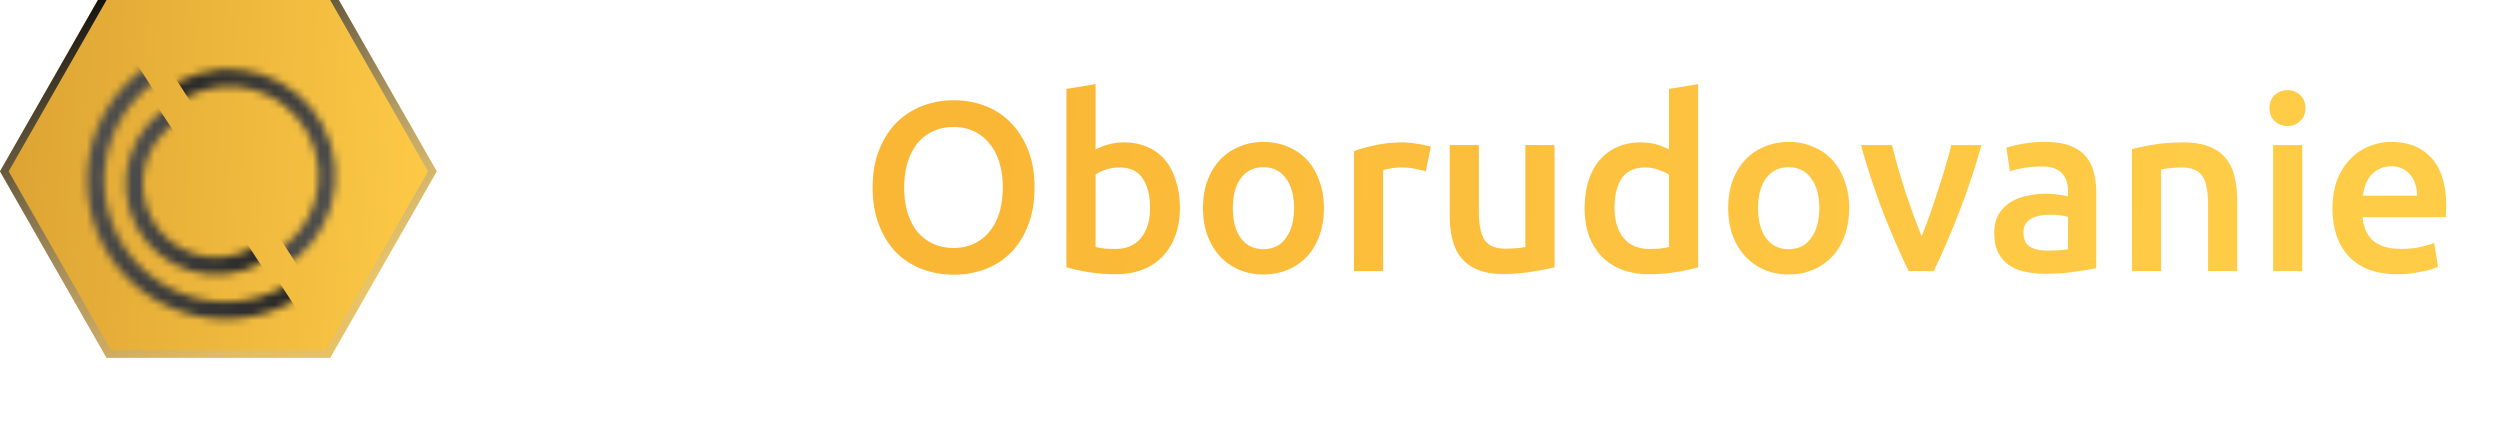 <svg width="332" height="58" fill="none" xmlns="http://www.w3.org/2000/svg"><g filter="url(#filter0_di_308_525)"><path d="M14.146 0h29.708L58 24.756 43.854 49.512H14.146L0 24.756 14.146 0z" fill="url(#paint0_linear_308_525)"/><path d="M.576 24.756L14.436.5h29.127l13.86 24.256-13.86 24.256H14.436L.576 24.756z" stroke="url(#paint1_linear_308_525)"/></g><mask id="a" style="mask-type:alpha" maskUnits="userSpaceOnUse" x="11" y="5" width="38" height="38"><path d="M24.94 7.453h0c-9.117 2.771-14.26 12.407-11.488 21.523h0c2.771 9.115 12.407 14.258 21.523 11.487h0C44.09 37.69 49.234 28.055 46.463 18.94h0C43.69 9.824 34.055 4.68 24.94 7.453z" stroke="#000" stroke-width="2.3"/></mask><g mask="url(#a)"><path d="M7.095 16.613l11.024-8.16 25.538 39.114-30.208 5.295-6.354-36.25z" fill="url(#paint2_linear_308_525)"/></g><mask id="b" style="mask-type:alpha" maskUnits="userSpaceOnUse" x="16" y="12" width="25" height="25"><path d="M39.18 21.237c-1.753-5.766-7.85-9.02-13.616-7.267-5.766 1.754-9.02 7.85-7.266 13.616 1.753 5.766 7.849 9.02 13.615 7.266 5.767-1.753 9.02-7.849 7.267-13.615z" stroke="#000" stroke-width="2.3"/></mask><g mask="url(#b)"><path d="M13.752 19.596l7.226-5.349L37.72 39.89l-19.802 3.47-4.166-23.763z" fill="url(#paint3_linear_308_525)"/></g><mask id="c" style="mask-type:alpha" maskUnits="userSpaceOnUse" x="16" y="9" width="29" height="29"><path d="M17.955 27.13c2.092 6.881 9.366 10.764 16.248 8.671 6.881-2.092 10.764-9.366 8.671-16.248-2.092-6.881-9.366-10.764-16.248-8.671-6.881 2.092-10.764 9.366-8.671 16.248z" stroke="#000" stroke-width="2.3"/></mask><g mask="url(#c)"><path d="M48.024 28.999l-8.491 6.285-19.67-30.127L43.13 1.078 48.024 29z" fill="url(#paint4_linear_308_525)"/></g><path d="M83.768 13.6c3.2 0 5.643.587 7.328 1.76 1.707 1.173 2.56 2.965 2.56 5.376 0 3.008-1.482 5.045-4.448 6.112.406.49.864 1.088 1.376 1.792a47.549 47.549 0 011.568 2.304c.534.81 1.046 1.653 1.536 2.528.491.853.928 1.696 1.312 2.528h-4.512a42.14 42.14 0 00-1.312-2.304 45.187 45.187 0 00-1.44-2.272 34.57 34.57 0 00-1.408-2.08 42.245 42.245 0 00-1.312-1.76 11.19 11.19 0 01-.768.032h-2.56V36h-4.032V14.144a20.257 20.257 0 013.136-.416 39.232 39.232 0 012.976-.128zm.288 3.488c-.853 0-1.642.032-2.368.096v7.168h1.76c.982 0 1.846-.053 2.592-.16.747-.107 1.366-.299 1.856-.576a2.78 2.78 0 001.152-1.12c.256-.47.384-1.067.384-1.792 0-.683-.128-1.259-.384-1.728a2.827 2.827 0 00-1.12-1.12c-.469-.277-1.034-.47-1.696-.576a11.471 11.471 0 00-2.176-.192zm27.605 18.4c-.747.192-1.718.384-2.912.576-1.195.213-2.507.32-3.936.32-1.344 0-2.475-.192-3.392-.576-.896-.384-1.622-.917-2.176-1.6-.534-.683-.918-1.493-1.152-2.432-.235-.96-.352-2.005-.352-3.136v-9.376h3.872v8.768c0 1.792.256 3.072.768 3.84.533.768 1.45 1.152 2.752 1.152.469 0 .96-.021 1.472-.064.533-.043.928-.096 1.184-.16V19.264h3.872v16.224z" fill="#fff"/><path d="M120.077 24.896c0 1.216.149 2.325.448 3.328.299.981.725 1.824 1.28 2.528a6.111 6.111 0 002.08 1.6c.811.384 1.728.576 2.752.576 1.003 0 1.909-.192 2.72-.576a5.803 5.803 0 002.048-1.6c.576-.704 1.013-1.547 1.312-2.528.299-1.003.448-2.112.448-3.328 0-1.216-.149-2.315-.448-3.296-.299-1.003-.736-1.845-1.312-2.528a5.655 5.655 0 00-2.048-1.632c-.811-.384-1.717-.576-2.72-.576-1.024 0-1.941.192-2.752.576a5.946 5.946 0 00-2.08 1.632c-.555.704-.981 1.547-1.28 2.528-.299.981-.448 2.08-.448 3.296zm17.312 0c0 1.899-.288 3.573-.864 5.024-.555 1.45-1.323 2.667-2.304 3.648a9.456 9.456 0 01-3.392 2.176 11.69 11.69 0 01-4.16.736c-1.472 0-2.869-.245-4.192-.736a9.77 9.77 0 01-3.424-2.176c-.96-.981-1.728-2.197-2.304-3.648-.576-1.45-.864-3.125-.864-5.024s.288-3.563.864-4.992c.576-1.45 1.355-2.667 2.336-3.648a9.877 9.877 0 013.456-2.208 11.599 11.599 0 014.128-.736c1.451 0 2.827.245 4.128.736a9.255 9.255 0 013.392 2.208c.981.981 1.76 2.197 2.336 3.648.576 1.43.864 3.093.864 4.992zm15.335 2.688c0-1.643-.33-2.944-.992-3.904-.64-.96-1.664-1.44-3.072-1.44a5.73 5.73 0 00-1.824.288c-.554.192-1.002.405-1.344.64V32.8c.278.064.63.128 1.056.192.448.043.982.064 1.6.064 1.43 0 2.55-.48 3.36-1.44.811-.981 1.216-2.325 1.216-4.032zm3.968.064c0 1.344-.202 2.56-.608 3.648a7.565 7.565 0 01-1.696 2.752 7.14 7.14 0 01-2.656 1.76c-1.045.405-2.229.608-3.552.608-1.28 0-2.506-.096-3.68-.288-1.152-.192-2.112-.405-2.88-.64v-23.68l3.872-.64v8.672a9.3 9.3 0 011.632-.64 7.788 7.788 0 012.176-.288c1.174 0 2.219.213 3.136.64a5.996 5.996 0 012.336 1.76c.619.768 1.088 1.696 1.408 2.784.342 1.067.512 2.25.512 3.552zm19.127-.032c0 1.323-.192 2.528-.576 3.616-.384 1.088-.928 2.016-1.632 2.784a7.309 7.309 0 01-2.56 1.792c-.982.427-2.07.64-3.264.64-1.195 0-2.283-.213-3.264-.64a7.37 7.37 0 01-2.528-1.792c-.704-.768-1.259-1.696-1.664-2.784-.384-1.088-.576-2.293-.576-3.616s.192-2.517.576-3.584c.405-1.088.96-2.016 1.664-2.784a7.321 7.321 0 012.56-1.76c.981-.427 2.058-.64 3.232-.64 1.173 0 2.25.213 3.232.64a6.965 6.965 0 012.56 1.76c.704.768 1.248 1.696 1.632 2.784.405 1.067.608 2.261.608 3.584zm-3.968 0c0-1.664-.363-2.976-1.088-3.936-.704-.981-1.696-1.472-2.976-1.472s-2.283.49-3.008 1.472c-.704.96-1.056 2.272-1.056 3.936 0 1.685.352 3.019 1.056 4 .725.981 1.728 1.472 3.008 1.472s2.272-.49 2.976-1.472c.725-.981 1.088-2.315 1.088-4zm17.493-4.864c-.32-.107-.768-.213-1.344-.32-.555-.128-1.206-.192-1.952-.192-.427 0-.886.043-1.376.128-.47.085-.8.16-.992.224V36h-3.872V20.064c.746-.277 1.674-.533 2.784-.768 1.13-.256 2.378-.384 3.744-.384.256 0 .554.021.896.064a8.41 8.41 0 011.024.128c.341.043.672.107.992.192.32.064.576.128.768.192l-.672 3.264zm17.098 12.736c-.747.192-1.717.384-2.912.576-1.195.213-2.507.32-3.936.32-1.344 0-2.475-.192-3.392-.576-.896-.384-1.621-.917-2.176-1.6-.533-.683-.917-1.493-1.152-2.432-.235-.96-.352-2.005-.352-3.136v-9.376h3.872v8.768c0 1.792.256 3.072.768 3.84.533.768 1.451 1.152 2.752 1.152.469 0 .96-.021 1.472-.064.533-.043.928-.096 1.184-.16V19.264h3.872v16.224zm7.968-7.904c0 1.707.406 3.05 1.216 4.032.811.96 1.931 1.44 3.36 1.44.619 0 1.142-.021 1.568-.064.448-.064.811-.128 1.088-.192v-9.6c-.341-.235-.8-.448-1.376-.64a4.947 4.947 0 00-1.792-.32c-1.408 0-2.442.48-3.104 1.44-.64.96-.96 2.261-.96 3.904zm11.104 7.904c-.768.235-1.738.448-2.912.64a22.18 22.18 0 01-3.648.288c-1.322 0-2.506-.203-3.552-.608a7.674 7.674 0 01-2.688-1.728c-.725-.768-1.29-1.685-1.696-2.752-.384-1.088-.576-2.304-.576-3.648 0-1.323.16-2.517.48-3.584.342-1.088.832-2.016 1.472-2.784a6.334 6.334 0 012.336-1.76c.918-.427 1.974-.64 3.168-.64.811 0 1.526.096 2.144.288a9.578 9.578 0 011.6.64v-8.032l3.872-.64v24.32zm20.055-7.872c0 1.323-.192 2.528-.576 3.616-.384 1.088-.928 2.016-1.632 2.784a7.309 7.309 0 01-2.56 1.792c-.982.427-2.07.64-3.264.64-1.195 0-2.283-.213-3.264-.64a7.37 7.37 0 01-2.528-1.792c-.704-.768-1.259-1.696-1.664-2.784-.384-1.088-.576-2.293-.576-3.616s.192-2.517.576-3.584c.405-1.088.96-2.016 1.664-2.784a7.321 7.321 0 012.56-1.76c.981-.427 2.058-.64 3.232-.64 1.173 0 2.25.213 3.232.64a6.965 6.965 0 012.56 1.76c.704.768 1.248 1.696 1.632 2.784.405 1.067.608 2.261.608 3.584zm-3.968 0c0-1.664-.363-2.976-1.088-3.936-.704-.981-1.696-1.472-2.976-1.472s-2.283.49-3.008 1.472c-.704.96-1.056 2.272-1.056 3.936 0 1.685.352 3.019 1.056 4 .725.981 1.728 1.472 3.008 1.472s2.272-.49 2.976-1.472c.725-.981 1.088-2.315 1.088-4zM253.471 36c-1.067-2.197-2.166-4.715-3.296-7.552a100.437 100.437 0 01-3.04-9.184h4.128c.234.939.501 1.952.8 3.04.32 1.067.65 2.144.992 3.232.362 1.067.725 2.112 1.088 3.136.384 1.003.736 1.91 1.056 2.72.32-.81.661-1.717 1.024-2.72.362-1.024.714-2.07 1.056-3.136.362-1.088.704-2.165 1.024-3.232a77.52 77.52 0 00.832-3.04h4a94.844 94.844 0 01-3.072 9.184c-1.11 2.837-2.198 5.355-3.264 7.552h-3.328zm18.444-2.72c1.194 0 2.101-.064 2.72-.192V28.8a7.574 7.574 0 00-.928-.192 9.27 9.27 0 00-2.656 0 4.231 4.231 0 00-1.184.352c-.342.17-.619.416-.832.736-.214.299-.32.683-.32 1.152 0 .917.288 1.557.864 1.92.576.341 1.354.512 2.336.512zm-.32-14.432c1.28 0 2.357.16 3.232.48.874.32 1.568.768 2.08 1.344.533.576.906 1.28 1.12 2.112.234.81.352 1.707.352 2.688v10.144c-.598.128-1.504.277-2.72.448-1.195.192-2.55.288-4.064.288-1.003 0-1.92-.096-2.752-.288-.832-.192-1.547-.501-2.144-.928a4.578 4.578 0 01-1.376-1.664c-.32-.683-.48-1.525-.48-2.528 0-.96.181-1.77.544-2.432a4.598 4.598 0 011.536-1.6 6.171 6.171 0 012.208-.896 12.055 12.055 0 012.655-.288c.427 0 .875.032 1.345.096.469.043.97.128 1.504.256v-.64a5.04 5.04 0 00-.16-1.28 2.445 2.445 0 00-.576-1.056c-.256-.32-.608-.565-1.056-.736-.427-.17-.971-.256-1.632-.256-.896 0-1.718.064-2.464.192-.747.128-1.355.277-1.824.448l-.48-3.136c.49-.17 1.205-.341 2.144-.512.938-.17 1.941-.256 3.008-.256zm11.525.96c.747-.213 1.718-.416 2.912-.608 1.195-.192 2.518-.288 3.968-.288 1.366 0 2.507.192 3.424.576.918.363 1.643.885 2.176 1.568.555.661.939 1.472 1.152 2.432.235.939.352 1.973.352 3.104V36h-3.872v-8.8c0-.896-.064-1.653-.192-2.272-.106-.64-.298-1.152-.576-1.536a2.09 2.09 0 00-1.088-.864c-.448-.192-1.002-.288-1.664-.288-.49 0-1.002.032-1.536.096-.533.064-.928.117-1.184.16V36h-3.872V19.808zM305.743 36h-3.872V19.264h3.872V36zm.416-21.632c0 .725-.235 1.301-.704 1.728a2.391 2.391 0 01-1.664.64c-.661 0-1.227-.213-1.696-.64-.469-.427-.704-1.003-.704-1.728 0-.747.235-1.333.704-1.76.469-.427 1.035-.64 1.696-.64.64 0 1.195.213 1.664.64.469.427.704 1.013.704 1.76zm3.596 13.344c0-1.472.213-2.763.64-3.872.448-1.11 1.034-2.027 1.76-2.752a6.927 6.927 0 012.496-1.664 7.537 7.537 0 012.88-.576c2.304 0 4.096.715 5.376 2.144 1.301 1.43 1.952 3.563 1.952 6.4a9.9 9.9 0 01-.032.736c0 .256-.011.49-.032.704h-11.04c.106 1.344.576 2.39 1.408 3.136.853.725 2.08 1.088 3.68 1.088.938 0 1.792-.085 2.56-.256.789-.17 1.408-.352 1.856-.544l.512 3.168a7.183 7.183 0 01-.896.352c-.363.107-.79.203-1.28.288-.47.107-.982.192-1.536.256a14.79 14.79 0 01-1.696.096c-1.472 0-2.752-.213-3.84-.64-1.088-.448-1.984-1.056-2.688-1.824a7.646 7.646 0 01-1.568-2.752c-.342-1.067-.512-2.23-.512-3.488zm11.232-1.728c0-.533-.075-1.035-.224-1.504a3.364 3.364 0 00-.672-1.248 2.712 2.712 0 00-1.056-.832c-.406-.213-.896-.32-1.472-.32-.598 0-1.12.117-1.568.352a3.557 3.557 0 00-1.152.864 4.184 4.184 0 00-.704 1.248 6.74 6.74 0 00-.352 1.44h7.2z" fill="url(#paint5_linear_308_525)"/><defs><linearGradient id="paint0_linear_308_525" x1="0" y1="18.39" x2="61.537" y2="21.927" gradientUnits="userSpaceOnUse"><stop stop-color="#DCA333"/><stop offset="1" stop-color="#FFCC47"/></linearGradient><linearGradient id="paint1_linear_308_525" x1="5.658" y1="2.122" x2="29" y2="49.512" gradientUnits="userSpaceOnUse"><stop/><stop offset="1" stop-color="silver" stop-opacity=".3"/></linearGradient><linearGradient id="paint2_linear_308_525" x1="2.237" y1="18.502" x2="49.241" y2="32.058" gradientUnits="userSpaceOnUse"><stop stop-color="#5A5A5A"/><stop offset="1" stop-color="#1E1E1E"/></linearGradient><linearGradient id="paint3_linear_308_525" x1="10.567" y1="20.835" x2="41.38" y2="29.722" gradientUnits="userSpaceOnUse"><stop stop-color="#5A5A5A"/><stop offset="1" stop-color="#1E1E1E"/></linearGradient><linearGradient id="paint4_linear_308_525" x1="51.766" y1="27.544" x2="15.562" y2="17.102" gradientUnits="userSpaceOnUse"><stop stop-color="#5A5A5A"/><stop offset="1" stop-color="#1E1E1E"/></linearGradient><linearGradient id="paint5_linear_308_525" x1="130.636" y1="25.304" x2="292.629" y2="31.13" gradientUnits="userSpaceOnUse"><stop stop-color="#FAB736"/><stop offset="1" stop-color="#FFCC47"/></linearGradient><filter id="filter0_di_308_525" x="-4" y="-6" width="70" height="63.512" filterUnits="userSpaceOnUse" color-interpolation-filters="sRGB"><feFlood flood-opacity="0" result="BackgroundImageFix"/><feColorMatrix in="SourceAlpha" values="0 0 0 0 0 0 0 0 0 0 0 0 0 0 0 0 0 0 127 0" result="hardAlpha"/><feOffset dx="4" dy="4"/><feGaussianBlur stdDeviation="2"/><feComposite in2="hardAlpha" operator="out"/><feColorMatrix values="0 0 0 0 0.258 0 0 0 0 0.258 0 0 0 0 0.258 0 0 0 0.25 0"/><feBlend in2="BackgroundImageFix" result="effect1_dropShadow_308_525"/><feBlend in="SourceGraphic" in2="effect1_dropShadow_308_525" result="shape"/><feColorMatrix in="SourceAlpha" values="0 0 0 0 0 0 0 0 0 0 0 0 0 0 0 0 0 0 127 0" result="hardAlpha"/><feOffset dx="-4" dy="-6"/><feGaussianBlur stdDeviation="5"/><feComposite in2="hardAlpha" operator="arithmetic" k2="-1" k3="1"/><feColorMatrix values="0 0 0 0 1 0 0 0 0 1 0 0 0 0 1 0 0 0 1 0"/><feBlend in2="shape" result="effect2_innerShadow_308_525"/></filter></defs></svg>